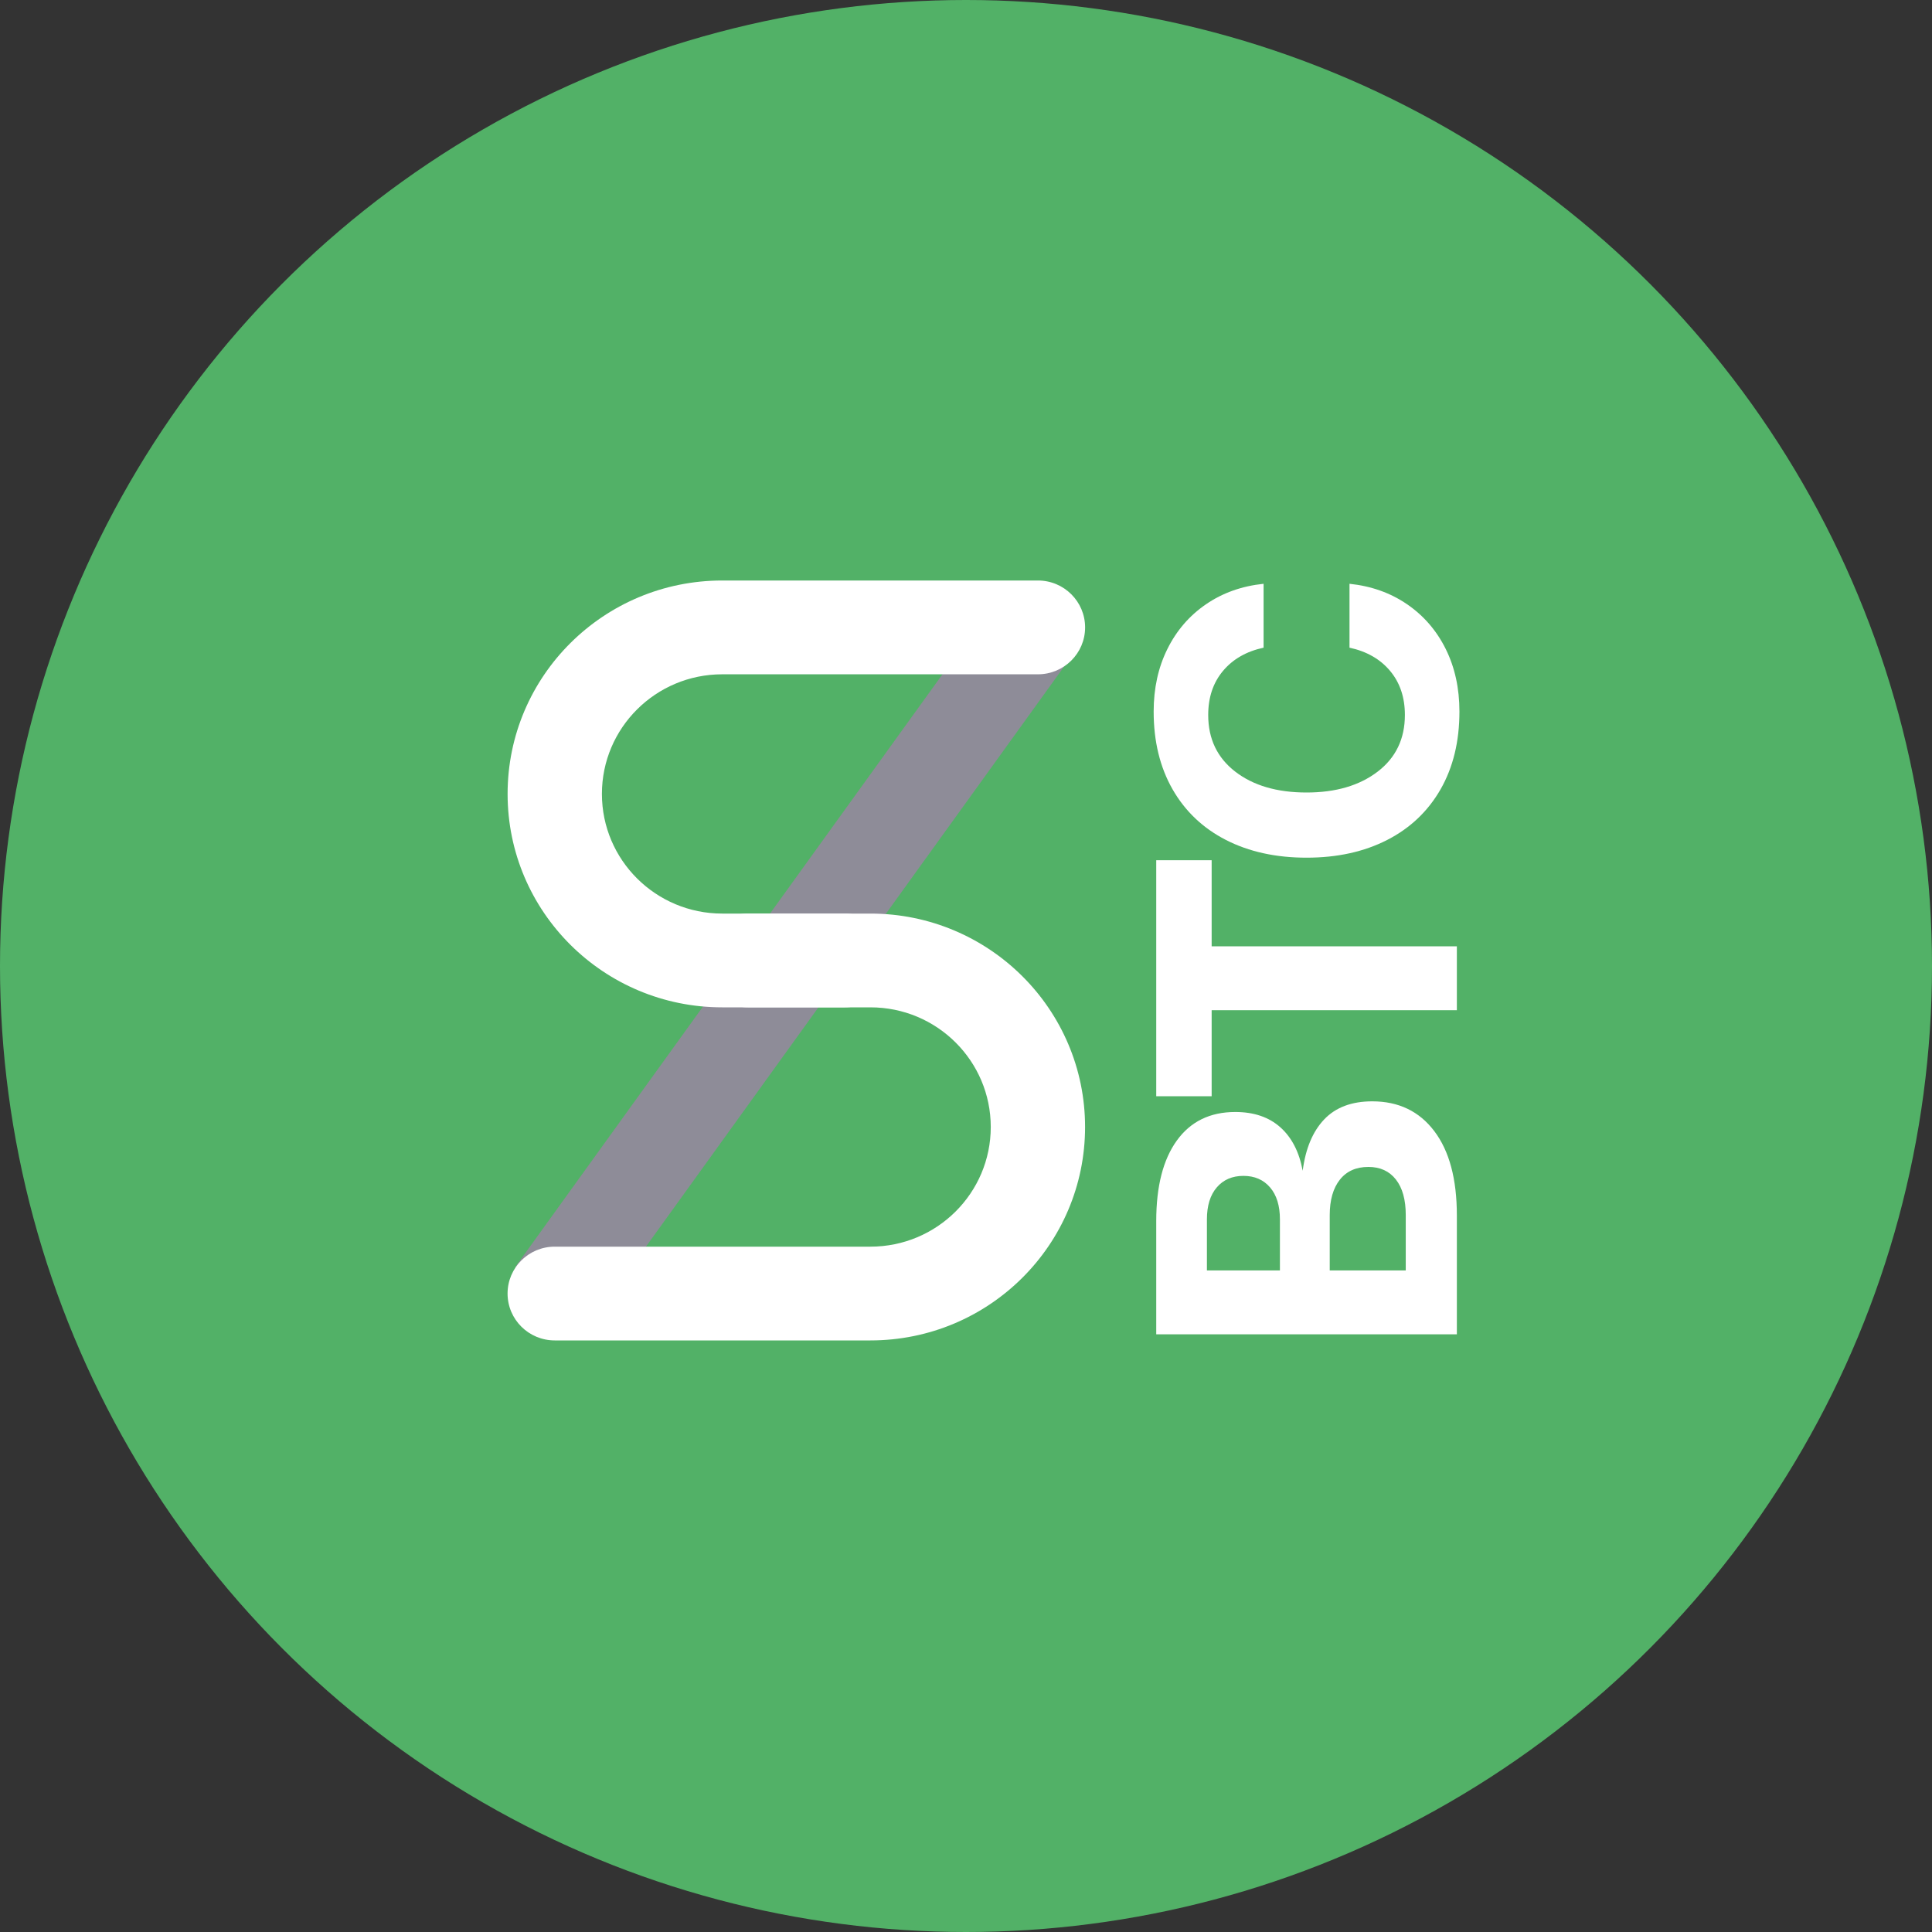 <?xml version="1.0" encoding="UTF-8"?>
<svg width="60px" height="60px" viewBox="0 0 60 60" version="1.1" xmlns="http://www.w3.org/2000/svg" xmlns:xlink="http://www.w3.org/1999/xlink">
    <rect x="0" y="0" width="60" height="60" fill="#333333" stroke="none"/>
    <!-- Generator: Sketch 59.1 (86144) - https://sketch.com -->
    <desc>Created with Sketch.</desc>
    <g id="Page-1" stroke="none" stroke-width="1" fill="none" fill-rule="evenodd">
        <g id="sBTC">
            <g id="iBTC-2" fill="#52B167">
                <g id="Group-4">
                    <circle id="Oval" cx="30" cy="30" r="30"></circle>
                </g>
            </g>
            <g id="Group-19" transform="translate(15.54, 17.698)">
                <g id="Group-Copy" transform="translate(0, 0.029)">
                    <g id="Group-6" transform="translate(0, 0.117)">
                        <g id="Group-5" transform="translate(0.143, 0.09)">
                            <g id="Group-4" transform="translate(0.013, 0.077)">
                                <polygon id="Path-3" fill="#8E8C98" points="2.689 23.029 0.309 21.333 15.284 0.556 17.665 2.252"></polygon>
                                <path d="M10.536,10.361 C11.345,10.361 12,11.013 12,11.817 C12,12.621 11.345,13.273 10.536,13.273 L6.734,13.273 C3.052,13.273 0.068,10.306 0.068,6.645 C0.068,2.985 3.052,0.017 6.734,0.017 L16.538,0.017 C17.347,0.017 18.003,0.669 18.003,1.474 C18.003,2.278 17.347,2.93 16.538,2.93 L6.734,2.93 C4.67,2.93 2.997,4.593 2.997,6.645 C2.997,8.698 4.67,10.361 6.734,10.361 L10.536,10.361 Z" id="Rectangle-2" fill="#FFFFFF"></path>
                                <path d="M10.536,20.705 C11.345,20.705 12,21.357 12,22.161 C12,22.965 11.345,23.617 10.536,23.617 L6.734,23.617 C3.052,23.617 0.068,20.649 0.068,16.989 C0.068,13.329 3.052,10.361 6.734,10.361 L16.538,10.361 C17.347,10.361 18.003,11.013 18.003,11.817 C18.003,12.621 17.347,13.273 16.538,13.273 L6.734,13.273 C4.67,13.273 2.997,14.937 2.997,16.989 C2.997,19.041 4.67,20.705 6.734,20.705 L10.536,20.705 Z" id="Rectangle-2-Copy" fill="#FFFFFF" transform="translate(9.035, 16.989) rotate(-180) translate(-9.035, -16.989) "></path>
                            </g>
                        </g>
                    </g>
                </g>
            </g>
            <path d="M32.44,25.116 C33.516,25.116 34.349,25.329 34.94,25.756 C35.531,26.183 35.826,26.788 35.826,27.57 C35.826,28.148 35.668,28.615 35.35,28.971 C35.033,29.326 34.583,29.557 34.001,29.664 C34.689,29.753 35.22,29.975 35.595,30.331 C35.97,30.687 36.157,31.185 36.157,31.825 C36.157,32.643 35.848,33.285 35.231,33.752 C34.614,34.219 33.741,34.452 32.612,34.452 L28.921,34.452 L28.921,25.116 L32.44,25.116 Z M30.905,28.957 L32.493,28.957 C32.916,28.957 33.247,28.855 33.485,28.65 C33.723,28.446 33.842,28.17 33.842,27.824 C33.842,27.477 33.723,27.201 33.485,26.997 C33.247,26.792 32.916,26.69 32.493,26.69 L30.905,26.69 L30.905,28.957 Z M30.905,32.865 L32.625,32.865 C33.101,32.865 33.469,32.763 33.73,32.558 C33.99,32.354 34.12,32.069 34.12,31.705 C34.12,31.322 33.988,31.027 33.723,30.818 C33.458,30.609 33.092,30.504 32.625,30.504 L30.905,30.504 L30.905,32.865 Z M36.316,25.116 L43.645,25.116 L43.645,26.837 L40.972,26.837 L40.972,34.452 L38.988,34.452 L38.988,26.837 L36.316,26.837 L36.316,25.116 Z M43.724,29.784 C43.724,28.833 43.907,27.999 44.273,27.283 C44.639,26.568 45.164,26.014 45.847,25.623 C46.531,25.232 47.336,25.036 48.262,25.036 C48.985,25.036 49.633,25.178 50.206,25.463 C50.779,25.747 51.242,26.147 51.595,26.663 C51.948,27.179 52.16,27.775 52.23,28.45 L50.246,28.45 C50.131,27.917 49.891,27.497 49.525,27.19 C49.159,26.883 48.703,26.73 48.156,26.73 C47.415,26.73 46.828,27.01 46.396,27.57 C45.964,28.13 45.748,28.868 45.748,29.784 C45.748,30.691 45.964,31.427 46.396,31.992 C46.828,32.556 47.415,32.838 48.156,32.838 C48.703,32.838 49.159,32.685 49.525,32.378 C49.891,32.072 50.131,31.651 50.246,31.118 L52.23,31.118 C52.16,31.794 51.948,32.389 51.595,32.905 C51.242,33.421 50.779,33.821 50.206,34.106 C49.633,34.39 48.985,34.532 48.262,34.532 C47.336,34.532 46.531,34.337 45.847,33.946 C45.164,33.554 44.639,33.001 44.273,32.285 C43.907,31.569 43.724,30.736 43.724,29.784 Z" id="BTC" fill="#FFFFFF" fill-rule="nonzero" transform="translate(40.576, 29.784) rotate(270) translate(-40.576, -29.784) "></path>
        </g>
    </g>
</svg>